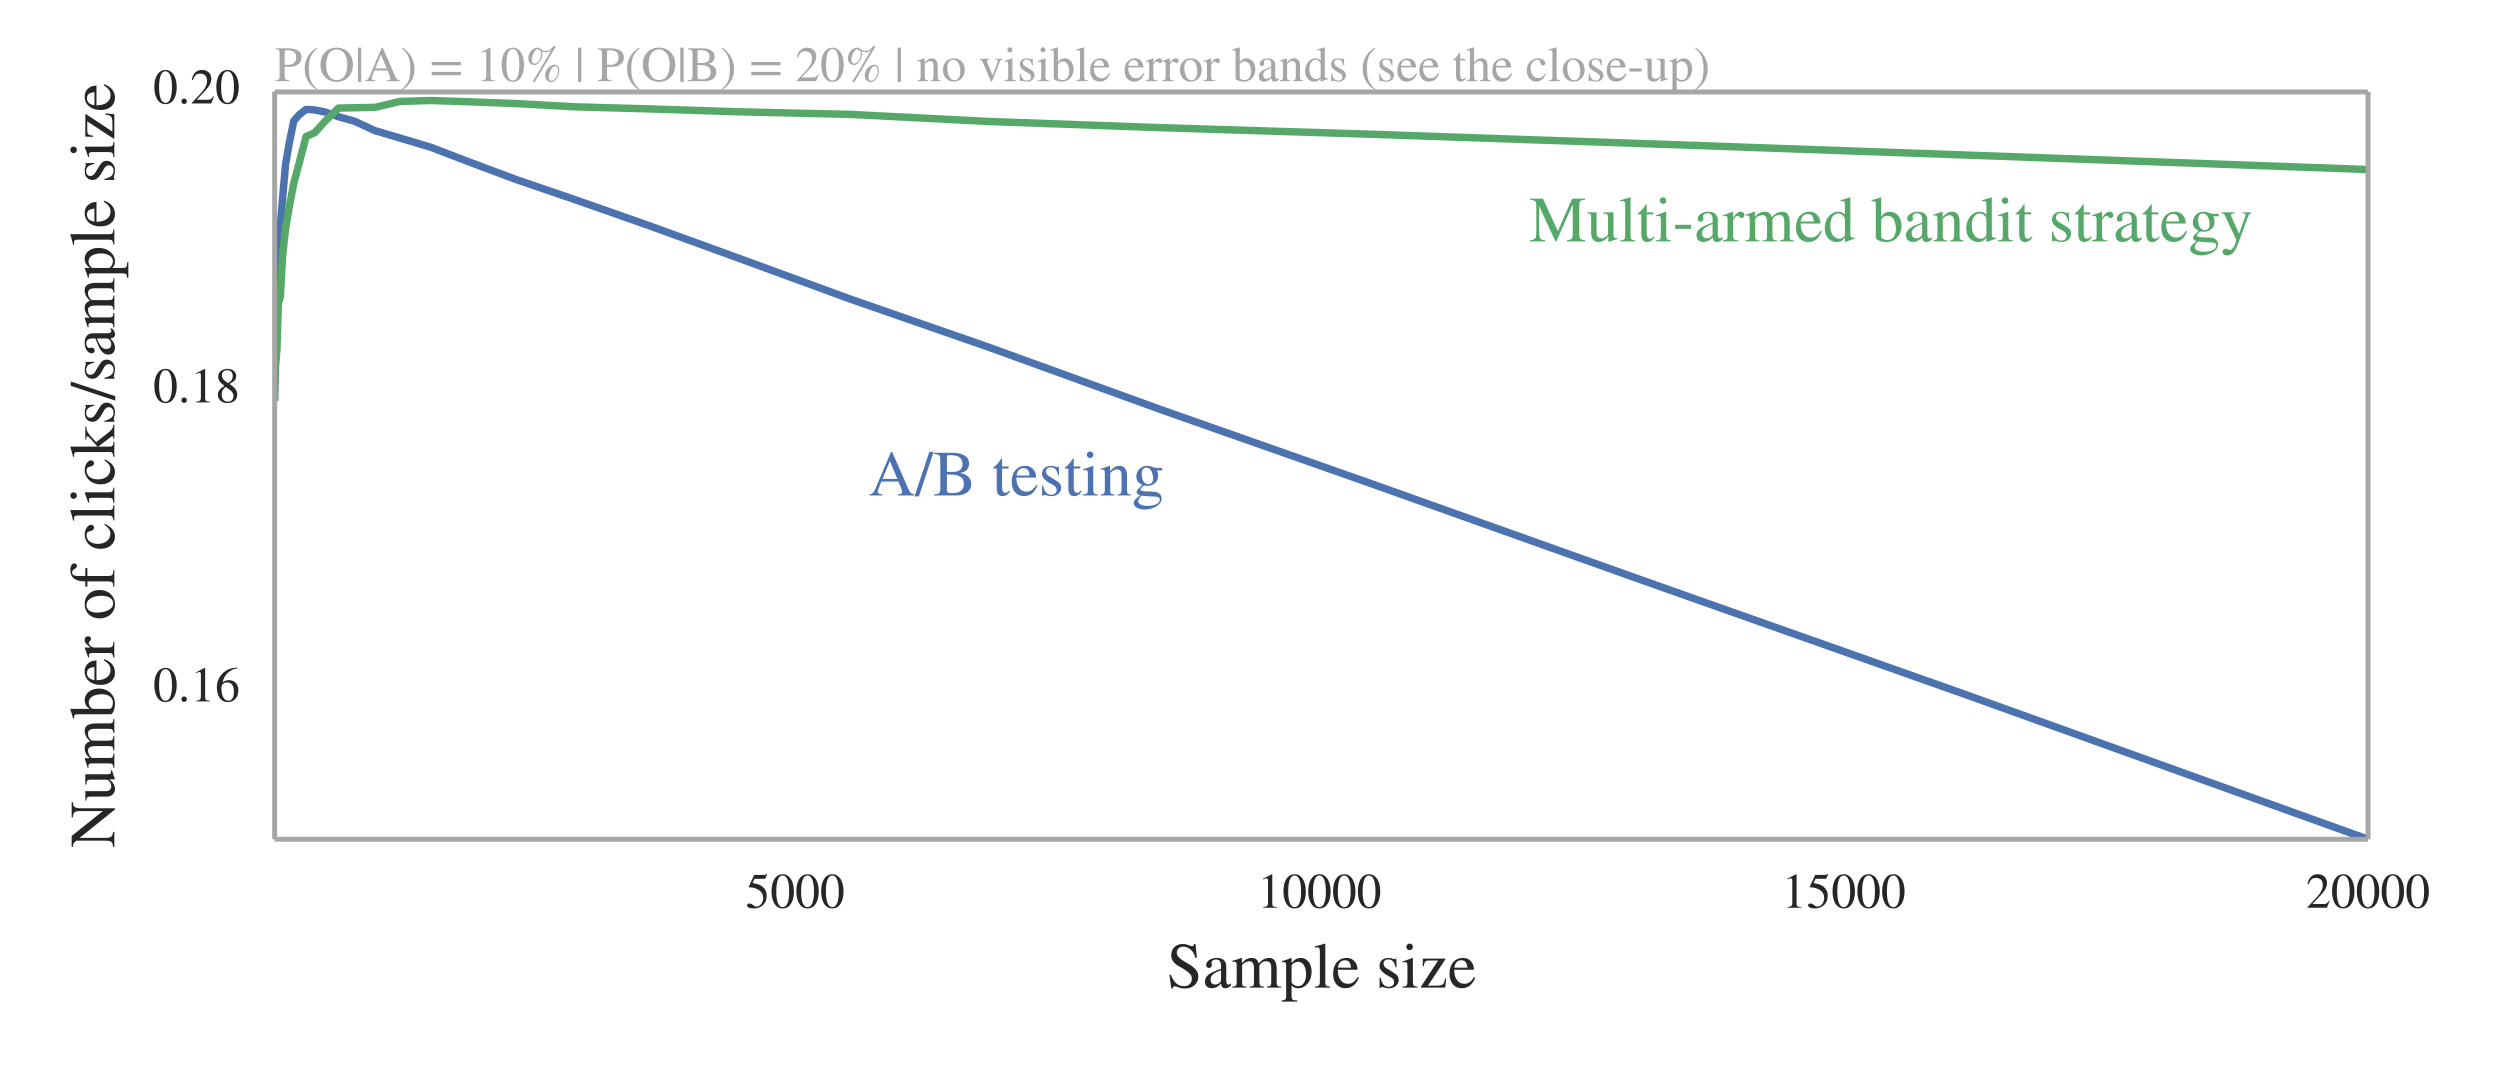 <?xml version="1.0" encoding="UTF-8" standalone="no"?>
<!DOCTYPE svg  PUBLIC '-//W3C//DTD SVG 1.1//EN'  'http://www.w3.org/Graphics/SVG/1.1/DTD/svg11.dtd'>
<svg width="504pt" height="216pt" xmlns="http://www.w3.org/2000/svg" viewBox="0 0 504 216" version="1.1" xmlns:xlink="http://www.w3.org/1999/xlink">
<defs>
<style type="text/css">*{stroke-linecap:butt;stroke-linejoin:round;stroke-miterlimit:100000;}</style>
</defs>
<path d="m0 216h504v-216h-504z" fill="#fff"/>
<path d="m55.37 169.2h422v-150.7l-422 0.03z" fill="#fff"/>
<defs>
<path id="b" d="m0 0" stroke="#262626"/>
</defs>
<use stroke="#262626" xlink:href="#b" fill="#262626" y="169.192" x="160.251"/>
<use stroke="#262626" xlink:href="#b" fill="#262626" y="18.527" x="160.251"/>
<defs>
<path id="af" d="m43.8 68.09l-0.89 0.71c-1.61-2.1-2.5-2.6-4.82-2.6h-20.68l-10.91-23.7s-0.094-0.3-0.094-0.5c0-0.59 0.297-0.8 1.188-0.8 9.606 0 16.61-3.2 21.32-7 4.5-3.61 6.68-8.61 6.68-15 0-8.61-6.5-16.9-13.5-16.9-2-0.003-4.29 0.903-7.09 3.2-3.2 2.594-5.094 3.094-7.406 3.094-2.797 0-4.5-1.297-4.5-3.797 0-3.797 5.203-6.203 12.71-6.203 6.79 0 12.29 1.5 17 4.906 6.79 5 9.79 11.2 9.79 20.8 0 5.29-0.89 9.11-3.5 12.7-5.68 7.91-10.68 10.09-25 12.8l4 8.5h19.41c1.59 0 2.41 0.61 2.7 1.29z"/>
<path id="a" d="m47.59 33c0 20.5-9.09 34.59-22.18 34.59-16.11 0-23-16.29-23-34-0.004-16.39 5.496-35 22.59-35 16.3 0.004 22.59 17.21 22.59 34.41m-9.59-0.5c0-19.8-4.5-31.3-13-31.3-8.59 0.003-13 11.39-13 31.71 0 20.29 4.5 32.09 12.8 32.09 8.79 0 13.2-11.7 13.2-32.5"/>
</defs>
<g transform="translate(150.3 183) scale(.1 -.1)" fill="#262626">
<use xlink:href="#af"/>
<use xlink:href="#a" x="50"/>
<use xlink:href="#a" x="100"/>
<use xlink:href="#a" x="150"/>
</g>
<use stroke="#262626" xlink:href="#b" fill="#262626" y="169.192" x="265.979"/>
<use stroke="#262626" xlink:href="#b" fill="#262626" y="18.527" x="265.979"/>
<defs>
<path id="j" d="m39.41 0v1.5c-7.5 0-9.5 1.797-9.5 6.094v59.71l-0.91 0.29-17.91-9.09v-1.41l2.71 1c1.79 0.71 3.5 1.21 4.5 1.21 2.11 0 3-1.5 3-4.89v-44.91c0-5.5-2.1-7.594-9.5-8v-1.5z"/>
</defs>
<g transform="translate(253.5 183) scale(.1 -.1)" fill="#262626">
<use xlink:href="#j"/>
<use xlink:href="#a" x="50"/>
<use xlink:href="#a" x="100"/>
<use xlink:href="#a" x="150"/>
<use xlink:href="#a" x="200"/>
</g>
<use stroke="#262626" xlink:href="#b" fill="#262626" y="169.192" x="371.707"/>
<use stroke="#262626" xlink:href="#b" fill="#262626" y="18.527" x="371.707"/>
<g transform="translate(359.2 183) scale(.1 -.1)" fill="#262626">
<use xlink:href="#j"/>
<use xlink:href="#af" x="50"/>
<use xlink:href="#a" x="100"/>
<use xlink:href="#a" x="150"/>
<use xlink:href="#a" x="200"/>
</g>
<use stroke="#262626" xlink:href="#b" fill="#262626" y="169.192" x="477.435"/>
<use stroke="#262626" xlink:href="#b" fill="#262626" y="18.527" x="477.435"/>
<defs>
<path id="t" d="m47.41 13.7l-1.41 0.6c-3.3-5.597-5.41-6.706-9.59-6.706h-23.41l16.5 17.61c8.91 9.39 12.8 16.89 12.8 24.8 0 9.91-7.21 17.59-18.5 17.59-12.3 0-18.71-8.18-20.8-19.89l2.094-0.5c4 9.8 7.496 13 14.71 13 8.5 0 13.9-5 13.9-14.11 0-8.5-3.61-16.09-13-26l-17.79-18.89-0.004-1.2h39.09z"/>
</defs>
<g transform="translate(464.9 183) scale(.1 -.1)" fill="#262626">
<use xlink:href="#t"/>
<use xlink:href="#a" x="50"/>
<use xlink:href="#a" x="100"/>
<use xlink:href="#a" x="150"/>
<use xlink:href="#a" x="200"/>
</g>
<defs>
<path id="y" d="m41.8 13.59l-1.8 0.41c-1-5-1.3-6.594-2.7-8.297-1.39-1.703-4.8-2.703-10.6-2.703h-13.29l26.89 40.5v1.5h-34.6l-0.403-11.8h1.797c0.906 7.3 2.406 8.8 8.706 8.8h13.5l-26.6-40.5 0.003-1.5h37.6z"/>
<path id="n" d="m77.5 0v1.5l-2.59 0.203c-3 0.203-4.32 1.5-4.32 6v20.3c0 11.8-3.5 18-11.59 18-5.8 0-10.91-2.59-16.3-8.41-1.79 5.71-5.2 8.41-10.61 8.41-4.5 0-8.68-0.91-15.29-7.7h-0.21v7.4l-0.79 0.3c-5.1-1.91-8.394-3-13.89-4.5l-0.004-1.7c1.297 0.29 2.094 0.4 3.188 0.4 2.609 0 3.5-1.7 3.5-6.61v-24.79c0-5.8-1.391-7.206-7-7.3v-1.5h22.21v1.5c-5.3 0.203-6.8 1.203-6.8 5.5v27.8c0 0.2 0.59 0.9 1.3 1.7 2 2.41 6.9 4.3 10.61 4.3 4.29 0 6.5-4.21 6.5-11.1v-21.11c0-6.09-1.11-6.684-6.82-7.09v-1.5h22.41v1.5c-5.7 0.094-7.2 1.5-7.2 8v25.2c3 4.3 6 6.1 10.7 6.1 5.7 0 7.7-3.3 7.7-11.21v-20.59c0-5.797-0.9-6.906-6.5-7.5v-1.5z"/>
<path id="ao" d="m46.91 46.3l-2.21 21.29h-2.11c-0.39-2.18-1.5-3.39-3.18-3.39-1 0-2.61 0.39-4.41 1.21-3.8 1.59-6.41 2.18-10.5 2.18-9.91 0-17.41-6.59-17.41-17.5 0.004-6.18 3.21-12.39 12.21-17.18 6.4-3.41 13.29-7.82 16.79-11.61 1.91-2.1 2.91-4.39 2.91-7.89 0-6.613-4.91-11.21-11.91-11.21-9.5 0.003-16 5.597-20.59 17.71h-2.203l2.906-21.21 2.203 0.003c0 2.094 1.294 3.297 2.794 3.297 1.1 0 2.8-0.297 4.71-1.094 3.68-1.609 7.59-2.312 11.79-2.312 11.6 0 20.39 7.5 20.39 18.71 0 7.61-4.89 13.4-15.5 19.61-10.5 6.09-17.89 10.29-17.89 17.09 0 5.5 3.89 9.5 10.1 9.5 6 0 11-3.3 14.5-7.8 1.79-2.4 2.9-5 4.11-9.4z"/>
<path id="h" d="m25.7 0v1.5c-6.4 0.406-7.5 1.703-7.5 7.203v59.21l-0.5 0.39c-5.2-1.71-8.903-2.71-15.79-4.39l-0.004-1.61c1.594 0.2 2.891 0.2 3.688 0.2 3.203 0 4.203-1.59 4.203-6.41v-46.89c0-5.497-1.391-7.2-7.703-7.7v-1.5z"/>
<path id="q" d="m15.91 45.8l-0.61 0.2c-5.3-2.09-8.894-3.41-14.39-5.09l-0.004-1.61c0.891 0.11 1.594 0.11 2.5 0.11 3.391 0 4.094-1 4.094-5.71v-46.79c0-5.21-1.094-6.32-7-6.91v-1.7h24.2v1.79c-7.5 0.11-8.79 1.21-8.79 7.5v15.71c3.59-3.3 5.89-4.3 10.09-4.3 11.91 0 21 11.2 21 25.7 0 12.39-7 21.3-16.7 21.3-5.6 0-10-2.41-14.39-7.91zm0-12.39c0 3 5.59 6.59 10.18 6.59 7.41 0 12.32-7.59 12.32-19.3 0-11-4.91-18.5-12.11-18.5-4.71 0.003-10.39 3.597-10.39 6.597z"/>
<path id="d" d="m15.59 30.09c-2.79 1.71-4.29 4.61-4.29 6.82 0 4.68 3.2 6.79 7.5 6.79 6 0 9-3.29 11.29-12.29h1.5l-0.5 13.59h-1.09c-0.8-0.91-1.2-1-1.59-1-0.71 0-1.71 0.3-2.82 0.8-2.09 1-4.29 1.11-6.68 1.11-8.21 0-13.82-4.41-13.82-12.32 0.004-5.09 3.707-9.89 12-14.5l5.41-3c3.3-1.79 5.3-4.39 5.3-7.496 0-4.094-3.21-7.391-8.3-7.391-6.91 0-10.59 4.391-12.7 14.1h-1.597v-15.71l1.297 0.004c0.594 1 1.203 1.203 2.406 1.203 1.094 0 2.184-0.094 4.594-0.891 2.3-0.812 5.2-0.906 7.3-0.906 7.61 0 14 5.797 14 12.5 0 5.7-2.39 8.41-8.8 12.3z"/>
<path id="e" d="m18 63.2c0 2.8-2.2 5.1-5.09 5.1-2.82 0-5.113-2.3-5.113-5.1 0-2.9 2.203-5.11 5.003-5.11 3 0 5.2 2.21 5.2 5.11m7.3-63.2v1.5c-6.6 0.5-7.39 1.594-7.39 9v35.09l-0.41 0.41-15.5-5.5v-1.59c1.797 0.5 3.297 0.5 4.203 0.5 2.5 0 3.297-1.61 3.297-6.32v-22.68c0-7.613-1-8.504-7.906-8.91v-1.5z"/>
<path id="i" d="m44.2 6.594c-1.7-1.391-2.7-1.891-4.29-1.891-1.82 0-3.11 2-3.11 6.597v19.11c0 6.09-0.39 8.18-2.8 11.09s-6.2 4.5-11.8 4.5c-4.5 0-8.7-1.2-11.5-3-3.497-2.2-5.106-5.41-5.106-8 0-2.7 2.203-4.59 4.312-4.59 2.594 0 4.594 2.18 4.594 4.09 0 2.09-0.59 2.41-0.59 4.2 0 2.71 3 4.89 7 4.89 4.5 0 7.79-2.79 7.79-9v-5.39c-11.29-4.2-15-6.11-18-8.11-3.903-2.59-6.997-6.5-6.997-11.68 0-6.613 4.297-10.41 10.5-10.41 4.3 0 9.21 1.297 14.5 7.297h0.1c0.5-5.297 2.7-7.297 6.4-7.297 3.39 0 6 1 9 4.797zm-15.5 6.106c0-2.903-0.61-4.294-3.5-6.294-1.7-1.109-3.79-1.609-5.79-1.609-3.91 0-6.91 2.406-6.91 7.703 0 3.09 1 5.5 3.41 7.7 2.5 2.3 6.59 4.39 12.79 6.6z"/>
<path id="c" d="m40.8 16.41c-4.89-7.41-8.71-10.5-15.39-10.5-4.61-0.004-8.32 1.793-11.11 5.5-3.6 4.79-4.1 8.68-4.597 16.29h30.8c-0.41 5.39-1.41 8.6-3.41 11.39-3.18 4.5-7.68 6.91-13.89 6.91-12.61 0-20.7-10.2-20.7-24.3 0-13.79 7.203-22.7 19-22.7 10 0 17 5.797 20.91 16.7zm-30.89 14.5c1.094 7.5 5.004 11.5 10.59 11.5 6.59 0 8.7-3.41 9.8-11.5z"/>
</defs>
<g transform="translate(235.2 199.1) scale(.13 -.13)" fill="#262626">
<use xlink:href="#ao"/>
<use xlink:href="#i" x="55.6"/>
<use xlink:href="#n" x="100"/>
<use xlink:href="#q" x="177.8"/>
<use xlink:href="#h" x="227.8"/>
<use xlink:href="#c" x="255.6"/>
<use xlink:href="#XITS-20" x="300"/>
<use xlink:href="#d" x="325"/>
<use xlink:href="#e" x="363.9"/>
<use xlink:href="#y" x="391.7"/>
<use xlink:href="#c" x="436.1"/>
</g>
<use stroke="#262626" xlink:href="#b" fill="#262626" y="139.059" x="55.369"/>
<use stroke="#262626" xlink:href="#b" fill="#262626" y="139.059" x="477.435"/>
<defs>
<path id="as" d="m44.59 68.41c-13.79-1.5-21.68-3.91-30.29-12.91-7.097-7.3-10.89-16.8-10.89-27.59-0.004-7 1.887-14.11 4.684-19.21 3.496-6.403 9.816-10.11 17.71-10.11 6.61 0.004 12.2 2.707 15.9 7.316 3.3 4 5.1 9.594 5.1 16 0 12.89-7.21 20.89-18.89 20.89-4.41 0-7.82-0.71-12.71-4.5 2.71 15.11 13.89 25.9 29.6 28.5zm-6.79-49.61c0-10.21-3.71-17.39-10.89-17.39-9.41-0.004-14.21 10-14.21 25.18 0 9.21 5.89 11.61 11.6 11.61 9.29 0 13.5-6.61 13.5-19.4"/>
<path id="u" d="m18.09 4.297c0 3-2.59 5.703-5.5 5.703-3.09 0-5.59-2.5-5.59-5.594 0-3.109 2.406-5.5 5.5-5.5 3 0 5.59 2.5 5.59 5.391"/>
</defs>
<g transform="translate(30.87 141.4) scale(.1 -.1)" fill="#262626">
<use xlink:href="#a"/>
<use xlink:href="#u" x="50"/>
<use xlink:href="#j" x="75"/>
<use xlink:href="#as" x="125"/>
</g>
<use stroke="#262626" xlink:href="#b" fill="#262626" y="78.793" x="55.369"/>
<use stroke="#262626" xlink:href="#b" fill="#262626" y="78.793" x="477.435"/>
<defs>
<path id="ar" d="m44.5 15.5c0 8-3.2 13.41-15.5 21.59 9.91 5.32 13.41 8.71 13.41 16.21 0 7.79-6.91 14.29-16.82 14.29-11.09 0-19.39-6-19.39-15.59 0.003-6.5 2.097-10.3 12.39-18.8-10.68-7.5-13-11.4-13-18.29 0.004-9.41 7.91-16.32 19.21-16.32 12 0.004 19.7 6.613 19.7 16.91m-9 37.8c0-6.21-2.59-10.39-9.41-14.39-8.79 5.18-12.5 9.79-12.5 16 0 6.18 4.32 9.89 11 9.89 6.82 0 10.91-4.6 10.91-11.5m-8.41-26.1c6.82-4.61 9.82-8.61 9.82-14.79 0-6.504-4.5-11-11-11-7.61-0.004-12.71 5.184-12.71 14.39 0 6.5 2.1 10.61 8 15.4z"/>
</defs>
<g transform="translate(30.87 81.12) scale(.1 -.1)" fill="#262626">
<use xlink:href="#a"/>
<use xlink:href="#u" x="50"/>
<use xlink:href="#j" x="75"/>
<use xlink:href="#ar" x="125"/>
</g>
<use stroke="#262626" xlink:href="#b" fill="#262626" y="18.527" x="55.369"/>
<use stroke="#262626" xlink:href="#b" fill="#262626" y="18.527" x="477.435"/>
<g transform="translate(30.87 20.86) scale(.1 -.1)" fill="#262626">
<use xlink:href="#a"/>
<use xlink:href="#u" x="50"/>
<use xlink:href="#t" x="75"/>
<use xlink:href="#a" x="125"/>
</g>
<defs>
<path id="ap" d="m70.7 66.2h-23.7v-1.9c4.41-0.5 6.2-0.71 7.91-2.6 1.5-1.7 1.89-4.7 1.89-9.79v-34l-38.6 48.29h-17l0.003-1.9c4.891 0 6.391-1.21 9.707-5.3v-44c0-10.7-1.504-12.2-9.707-13.09v-1.91h23.39v1.906c-7.68 1.094-9.29 2.797-9.29 13.09v38.8l44.11-54.89 1.79-0.004v51.79c0 7.89 1 10.1 2.89 11.8 1.32 1.09 2.82 1.41 6.61 1.8z"/>
<path id="p" d="m48 5h-0.59c-4.61 0-5.71 1.094-5.71 5.7v34.3h-15.79v-1.7c6-0.39 7.39-1.21 7.39-6.5v-23.1c0-3.5-0.71-4.403-2.3-5.794-2.5-2.203-5.5-3.109-8.41-3.109-3.89 0-7.09 3.297-7.09 7.903v32.3h-14.59l-0.004-1.41c4.797-0.29 6.188-1.68 6.188-6.68v-25.11c0-7.706 4.496-12.8 12.21-12.8 3.7 0 9.4 1.906 14.29 8.594h0.21v-8.188l0.5-0.312c5 2 8.61 3.109 13.7 4.5z"/>
<path id="g" d="m16 45.8l-0.5 0.2c-5.3-2.09-8.906-3.5-14.8-5.41l0.003-1.59c1.391 0.3 2.297 0.41 3.5 0.41 2.5 0 3.391-1.61 3.391-6v-25c0-5.004-0.688-5.707-7.094-6.91v-1.5h24v1.5c-6.8 0.297-8.5 1.797-8.5 7.5v22.5c0 3.2 4.2 8.2 7 8.2 0.59 0 1.5-0.5 2.59-1.5 1.61-1.5 2.71-2 4-2 2.41 0 3.91 1.71 3.91 4.5 0 3.3-2.09 5.3-5.5 5.3-4.2 0-7-2.2-12-9.41z"/>
<path id="al" d="m50.5 0v1.5c-4.41 0.297-7.59 2.094-11.7 7.297l-15.3 19.4 2.91 2.71c12.29 11.39 15.18 12.59 21.59 12.59v1.5h-20.41v-1.41c3.91-0.09 5-0.5 5-1.79 0-0.89-0.89-2.21-2.29-3.5l-13.71-12.21v42l-0.39 0.21c-3.9-1.21-6.497-2-12.5-3.6l-2.997-0.79 0-1.61c1.297 0.11 2.203 0.2 3.203 0.2 3.391 0 4.297-1.3 4.297-6.09v-48.21c0-5.2-0.297-5.497-7.5-6.7l0-1.5h23.39v1.5l-2 0.094c-4 0.203-5.5 1.609-5.5 5.109v18.39l15-19.79c0.82-1.003 1.11-1.8 1.11-2.3 0-0.906-0.9-1.5-2.11-1.5h-1.89v-1.5z"/>
<path id="an" d="m2.094 45v-3.2h8.206v-31.39c0-7.316-1.097-8.504-8.3-8.91v-1.5h26v1.5c-8.2 0.297-9.3 1.406-9.3 8.91v31.39h12.21v3.2h-12.21v11.59c0 5.91 1.8 8.91 5.6 8.91 2.2 0 3.5-1 5.29-3.91 1.61-2.68 2.82-3.59 4.5-3.59 2.41 0 4.21 1.8 4.21 4.09 0 3.61-4.39 6.21-10.39 6.21-6.32 0-11.5-2.71-14.11-7.21-2.6-4.5-3.39-8.09-3.5-16.09z"/>
<path id="o" d="m15.3 68.09l-0.5 0.21c-4.21-1.5-6.8-2.1-11.5-3.5l-3.003-0.89-0-1.71c0.5 0.1 1 0.21 1.703 0.21 4.094 0 4.906-0.82 4.906-5.82v-51c0-3.387 8.394-6.59 16.5-6.59 13.18 0 23.39 10.2 23.39 25 0 12.41-7.3 22-18 22-6.1 0-11.39-3.3-13.5-8.41zm0-36.29c0 4.2 4.61 7.9 9.9 7.9 3.6 0 6.8-1.7 8.89-4.7 2.5-3.5 3.91-9.3 3.91-15.3 0-5.79-1.3-10.2-3.7-13.2-2.21-2.797-5.39-4.297-9.3-4.297-5.2 0-9.7 2-9.7 5.203z"/>
<path id="ag" d="m28.7 67.59h-6.7l-22.91-69 6.816 0.004z"/>
<path id="l" d="m47 23.09c0 13.82-9.41 22.91-21.59 22.91-13.5 0-22.5-9.3-22.5-23.2-0.004-13.89 9.5-23.8 21.59-23.8 13.5 0 22.5 10.2 22.5 24.09m-9-2.68c0-11.61-4.41-18.61-11.8-18.61-3.61-0.003-6.79 1.794-9 4.997-3.7 5.403-5.29 12.61-5.29 20.5 0 10 4.68 15.9 11.59 15.9 4.3 0 7.09-2 9.5-5 3.2-4.11 5-11 5-17.79"/>
<path id="s" d="m39.8 15.59c-4.8-6.996-8.39-9.387-14.1-9.387-9.2 0-15.5 7.997-15.5 19.5 0 10.39 5.5 17.39 13.6 17.39 3.61 0 4.9-1.09 5.9-4.79l0.6-2.21c0.79-2.89 2.61-4.59 4.79-4.59 2.61 0 4.71 1.91 4.71 4.2 0 5.6-7 10.3-15.39 10.3-4.71 0-9.5-1.8-13.5-5.09-5.41-4.5-8.41-11.41-8.41-19.71 0-12.9 7.91-22.2 19-22.2 4.3 0 8.09 1.406 11.5 4.203 3 2.391 5 5.297 8.2 11.5z"/>
</defs>
<g transform="translate(23.05 170.9) rotate(-90) scale(.13 -.13)" fill="#262626">
<use xlink:href="#ap"/>
<use xlink:href="#p" x="72.2"/>
<use xlink:href="#n" x="122.2"/>
<use xlink:href="#o" x="200"/>
<use xlink:href="#c" x="250"/>
<use xlink:href="#g" x="294.4"/>
<use xlink:href="#XITS-20" x="327.7"/>
<use xlink:href="#l" x="352.7"/>
<use xlink:href="#an" x="402.7"/>
<use xlink:href="#XITS-20" x="436"/>
<use xlink:href="#s" x="461"/>
<use xlink:href="#h" x="505.4"/>
<use xlink:href="#e" x="533.2"/>
<use xlink:href="#s" x="561"/>
<use xlink:href="#al" x="605.4"/>
<use xlink:href="#d" x="655.4"/>
<use xlink:href="#ag" x="694.3"/>
<use xlink:href="#d" x="722.1"/>
<use xlink:href="#i" x="761"/>
<use xlink:href="#n" x="805.4"/>
<use xlink:href="#q" x="883.2"/>
<use xlink:href="#h" x="933.2"/>
<use xlink:href="#c" x="961"/>
<use xlink:href="#XITS-20" x="1005.4"/>
<use xlink:href="#d" x="1030.4"/>
<use xlink:href="#e" x="1069.3"/>
<use xlink:href="#y" x="1097.1"/>
<use xlink:href="#c" x="1141.5"/>
</g>
<path stroke-linecap="round" stroke="#4c72b0" clip-path="url(#x)" stroke-width="1.5" d="m55.37 72.35l0.19-3.35 0.25-6.51 0.32-11.89 0.38-5.05 0.47-5.74 0.59-6.65 0.74-4.3 0.91-4.46 1.12-1.29 1.37-1.06 1.74 0.11 2.13 0.44 2.65 0.93 3.27 0.92 4.06 1.88 5.04 1.49 6.23 1.86 7.72 2.96 9.55 3.57 11.9 4.07 14.7 5.16 18.2 6.61 22.5 8.24 27.9 9.7 34.7 12.58 42.9 15.1 53.1 18.93 65.9 23.3 81.5 29.3" fill="none"/>
<path stroke-linecap="round" stroke="#55a868" clip-path="url(#x)" stroke-width="1.5" d="m55.37 80.88l0.19-7.2 0.25-2.88 0.32-9.71 0.38-1.21 0.47-8.39 0.59-5.42 0.74-4.34 0.91-4.77 1.12-4.19 1.37-5.25 1.74-0.76 2.13-2.36 2.65-2.61 3.27-0.07 4.06-0.07 5.04-1.19 6.23-0.2 7.72 0.26 9.55 0.36 11.9 0.66 14.7 0.41 18.2 0.59 22.5 0.52 27.9 1.43 34.7 1.25 42.9 1.34 53.1 1.83 65.9 2.33 81.5 2.94" fill="none"/>
<path d="m55.37 169.2h422" stroke="#a6a6a6" stroke-linecap="square" fill="none"/>
<path d="m55.37 169.2v-150.7" stroke="#a6a6a6" stroke-linecap="square" fill="none"/>
<path d="m55.37 18.53h422" stroke="#a6a6a6" stroke-linecap="square" fill="none"/>
<path d="m477.4 169.2v-150.7" stroke="#a6a6a6" stroke-linecap="square" fill="none"/>
<defs>
<path id="aa" d="m1.594 66.2v-1.9c7.406-0.6 8.406-1.8 8.406-9.21v-42.89c0-8.606-0.594-9.7-8.406-10.29v-1.91h28v1.906c-8.09 0.391-9.39 1.688-9.39 9.294v17.89c2.71-0.18 4.3-0.29 6.89-0.29 10.71 0 15.61 0.9 21.41 6.11 3.7 3.29 5.7 7.79 5.7 13.09 0 5-1.7 9.09-5 11.91-4.5 3.79-11.7 6.29-21.7 6.29zm18.61-7.29c0 2.68 0.6 3.59 3.5 3.59 13.6 0 19.6-4 19.6-15 0-9-6-14.7-17-14.7-2 0-3.8 0.11-6.1 0.29z"/>
<path id="ad" d="m70.7 0v1.906c-5.2 0.594-6.61 2.688-9.4 9.184l-24.6 56.32h-2l-20.61-48.82c-5.887-14-6.793-16.09-12.59-16.68v-1.91h19.91v1.906c-4.82 0-7 1-7 4.094 0 1.203 0.39 2.906 0.89 4.2l4.61 11.39h26.18l4.11-9.39c1.21-2.794 1.89-5.497 1.89-6.997 0-0.906-0.59-2-1.39-2.406-1.2-0.703-1.9-0.891-5.5-0.891v-1.906zm-26 25.7h-23.11l11.5 27.5z"/>
<path id="ai" d="m68.59 21.3c0 7.4-3.5 11.7-9.59 11.7-9.59 0-18.91-10.41-18.91-21.09 0-7.816 5.32-13.82 12.11-13.82 8.6 0.004 16.39 11.11 16.39 23.21m-2.29 0.2c0-10.59-6.5-20.7-13.39-20.7-3.21-0.003-5.61 2.903-5.61 6.794 0 6.816 3.4 15.61 7.79 20.32 1.21 1.39 3.32 2.29 4.91 2.29 3.8 0 6.3-3.5 6.3-8.7m-4.21 49.09h-4.39c-9.2-8.89-10.5-9.68-16.7-9.68-3.7 0-6.09 1-9.59 3.89-2.71 2.2-3.91 2.79-6 2.79-10.21 0-19.32-10-19.32-21.29 0.004-7.8 5.11-13.71 11.82-13.71 3.29 0 5.89 1.11 8.59 3.71 4.8 4.5 8 12 8 19 0 1.61-0.09 2.7-0.41 4.4 3.21-1.11 5-1.4 7.61-1.4 5.3 0 8.39 1.4 12.1 5.7l-39.39-65.8 4.68 0.003zm-30-13.68c0-11.5-6.09-21.61-13.18-21.61-3.41 0-5.71 2.79-5.71 7 0 5.5 1.71 11.4 4.8 16.29 2 3.32 3.09 4.32 7.2 6.32 1.71-1.82 3-2.71 4.39-3.41 2.11-1 2.5-1.7 2.5-4.59"/>
<path id="ak" d="m47.7 45h-13.9v-1.5c3.2-0.3 4.7-1.3 4.7-3.2 0-1-0.2-2-0.59-3l-9.91-25.89-10.2 25.59c-0.6 1.5-0.89 2.8-0.89 3.8 0 1.7 1.18 2.4 4.59 2.7v1.5h-19.59l-0.004-1.5c3.797-0.2 4.797-1.2 9.094-11.5l12-28.7c0.41-0.894 0.5-1.597 0.8-2.097 0.7-1.797 1.2-2.609 1.79-2.609 0.61 0 1.32 1.312 2.82 5l12.79 32.11c2.71 6.71 3.5 7.5 6.5 7.8z"/>
<path id="m" d="m48.5 0v1.5c-4.91 0.5-6.09 1.594-6.09 7v22.09c0 9.91-4.21 15.41-11.82 15.41-4.59 0-9.18-2.2-14.39-8.09h-0.11v7.79l-0.79 0.3c-4.89-1.8-8.206-2.91-13.71-4.5l0.004-1.7c0.703 0.29 1.812 0.4 2.906 0.4 2.797 0 3.5-1.61 3.5-6.5v-24.29c0-5.91-1.094-7.504-6.203-7.91v-1.5h21.11v1.5c-5.11 0.406-6.5 1.797-6.5 5.703v27.6c4.59 4.5 7 5.7 10.29 5.7 4.89 0 7.3-3 7.3-10.09v-19.91c0-6.594-1.2-8.594-6.2-9l-0.1-1.5z"/>
<path id="ab" d="m68.8 33.09c0 19.82-13.1 34.5-32.71 34.5-19.5 0-32.68-13.89-32.68-34.18-0.004-20.82 13.29-34.82 32.68-34.82 19.21 0.004 32.71 13.91 32.71 34.5m-11.39 0.61c0-12-2.82-21.4-8.32-26.7-3.5-3.297-7.89-4.797-12.89-4.797-4.61 0-9 1.391-12.4 4.5-6.1 5.597-9 14.6-9 26.5 0 9.5 2.61 19.21 6.9 24.1 3.89 4.5 8.89 6.7 14.3 6.7 4.7 0 8.7-1.7 12.3-4.7 5.7-4.8 9.11-14.21 9.11-25.6"/>
<path id="ac" d="m42.2 34.91c5.21 1.29 7.21 2.09 9.6 4.18 2.5 2.21 4.11 6.32 4.11 10.41 0 10.59-8.91 16.7-26.21 16.7h-28l0.003-1.9c8.094-0.5 9.597-1.39 9.597-9.3v-43.7c0-7.597-1.706-9.206-9.597-9.394v-1.906h33.71c14.5 0 23.89 6.703 23.89 17.8 0 4.4-1.71 8.61-4.89 11.5-2.91 2.61-5.61 4.4-12.21 5.5zm-20.7 1.68v22.71c0 2.29 0.7 3.2 2.41 3.2h4.09c11.91 0 17.7-5.09 17.7-13.5 0-8.3-4.9-12.41-15-12.41zm0-4c11.8-0.39 15.59 0 21.59-4 3.32-2.18 4.71-5.89 4.71-10.68 0-4.32-1.3-7.71-3.8-9.91-4.41-3.906-7.91-4.297-16.3-4.297-4.61 0-6.2 1.094-6.2 4.5z"/>
<path id="am" d="m48.7 0v1.5c-5.4 1-6 1.797-6 8.7v19.89c0 10.5-4.11 15.91-12.29 15.91-5.91 0-10.11-2.41-14.71-8.41v30.41l-0.5 0.3c-3.5-1.21-5.794-1.89-11.5-3.6l-2.7-0.79v-1.61c0.297 0.11 0.797 0.11 1.203 0.11 4.297 0 5.094-0.82 5.094-5.11v-47.1c0-6.997-0.594-7.903-6.391-8.7l0-1.5h21.59v1.5c-5.8 0.594-6.8 1.797-6.8 8.7v24.1c4.21 4.61 7.21 6.29 11.21 6.29 4.89 0 7.39-3.59 7.39-10.59v-19.8c0-6.903-1-8.106-6.8-8.7v-1.5z"/>
<path id="w" d="m30.41-16.09c-14 11.68-17 23-17 41.59 0 19.3 3.09 28.59 17 40.5l-0.91 1.59c-16-9.5-24.7-23.89-24.7-42.39-0.003-17 8.61-33.9 24.4-42.9z"/>
<path id="r" d="m49.09 4.203v1.594c-1.68-0.094-1.79-0.094-2.29-0.094-3.6 0-4.39 1.094-4.39 5.707v56.68l-0.5 0.21c-4.82-1.71-8.32-2.71-14.71-4.39v-1.61c0.8 0.11 1.39 0.11 2.21 0.11 3.68 0 4.59-1 4.59-5.11v-15.6c-3.8 3.21-6.5 4.3-10.5 4.3-11.5 0-20.8-11.3-20.8-25.5 0.003-12.8 7.39-21.5 18.5-21.5 5.6 0 9.39 2 12.8 6.703v-6.406l0.41-0.297zm-15.09 5.997c0-0.7-0.59-1.794-1.5-2.794-1.8-2.109-4.3-3.203-7.41-3.203-8.39 0-13.79 7.997-13.79 20.3 0 11.3 4.9 18.7 12.5 18.7 5.4 0 10.2-4.7 10.2-10z"/>
<path id="k" d="m13.3-1.406v69h-6.597v-69z"/>
<path id="ah" d="m28.5 19.41v6.29h-24.59l-0.004-6.29z"/>
<path id="f" d="m26.59 7.703c-2.18-2.609-3.79-3.5-6-3.5-3.68 0-5.18 2.594-5.18 8.997v28.6h10.09v3.2h-10.09v11.59c0 1-0.21 1.32-0.71 1.32-0.61-1-1.4-1.91-2-2.82-3.794-5.5-7.106-9.18-9.7-10.68-1.094-0.71-1.703-1.32-1.703-1.91 0-0.3 0.109-0.5 0.406-0.7h5.297v-30.1c0-8.403 3-12.7 8.8-12.7 5 0 8.79 2.406 12.11 7.594z"/>
<path id="v" d="m2.906 66c14.5-11.41 17-22.91 17-41.59 0-19.41-2.82-28.82-17-40.5l0.887-1.61c15.9 9.7 24.7 23.9 24.7 42.4 0 17-9.09 33.71-24.41 42.89z"/>
<path id="ae" d="m63.7 32v6.59h-58.9l-0.003-6.59zm0-20v6.59h-58.9l-0.003-6.59z"/>
</defs>
<g transform="translate(55.37 16.36) scale(.1 -.1)" fill="#a6a6a6">
<use xlink:href="#aa"/>
<use xlink:href="#w" x="55.7"/>
<use xlink:href="#ab" x="89"/>
<use xlink:href="#k" x="161.2"/>
<use xlink:href="#ad" x="181.2"/>
<use xlink:href="#v" x="253.4"/>
<use xlink:href="#XITS-20" x="286.7"/>
<use xlink:href="#ae" x="311.7"/>
<use xlink:href="#XITS-20" x="380.2"/>
<use xlink:href="#j" x="405.2"/>
<use xlink:href="#a" x="455.2"/>
<use xlink:href="#ai" x="505.2"/>
<use xlink:href="#XITS-20" x="579.9"/>
<use xlink:href="#k" x="604.9"/>
<use xlink:href="#XITS-20" x="624.9"/>
<use xlink:href="#aa" x="649.9"/>
<use xlink:href="#w" x="705.6"/>
<use xlink:href="#ab" x="738.9"/>
<use xlink:href="#k" x="811.1"/>
<use xlink:href="#ac" x="831.1"/>
<use xlink:href="#v" x="897.8"/>
<use xlink:href="#XITS-20" x="931.1"/>
<use xlink:href="#ae" x="956.1"/>
<use xlink:href="#XITS-20" x="1024.6"/>
<use xlink:href="#t" x="1049.6"/>
<use xlink:href="#a" x="1099.6"/>
<use xlink:href="#ai" x="1149.6"/>
<use xlink:href="#XITS-20" x="1224.3"/>
<use xlink:href="#k" x="1249.3"/>
<use xlink:href="#XITS-20" x="1269.3"/>
<use xlink:href="#m" x="1294.3"/>
<use xlink:href="#l" x="1344.3"/>
<use xlink:href="#XITS-20" x="1394.3"/>
<use xlink:href="#ak" x="1419.3"/>
<use xlink:href="#e" x="1469.3"/>
<use xlink:href="#d" x="1497.1"/>
<use xlink:href="#e" x="1535.999"/>
<use xlink:href="#o" x="1563.799"/>
<use xlink:href="#h" x="1613.799"/>
<use xlink:href="#c" x="1641.599"/>
<use xlink:href="#XITS-20" x="1685.999"/>
<use xlink:href="#c" x="1710.999"/>
<use xlink:href="#g" x="1755.399"/>
<use xlink:href="#g" x="1788.699"/>
<use xlink:href="#l" x="1821.999"/>
<use xlink:href="#g" x="1871.999"/>
<use xlink:href="#XITS-20" x="1905.299"/>
<use xlink:href="#o" x="1930.299"/>
<use xlink:href="#i" x="1980.299"/>
<use xlink:href="#m" x="2024.699"/>
<use xlink:href="#r" x="2074.699"/>
<use xlink:href="#d" x="2124.699"/>
<use xlink:href="#XITS-20" x="2163.599"/>
<use xlink:href="#w" x="2188.599"/>
<use xlink:href="#d" x="2221.899"/>
<use xlink:href="#c" x="2260.799"/>
<use xlink:href="#c" x="2305.199"/>
<use xlink:href="#XITS-20" x="2349.599"/>
<use xlink:href="#f" x="2374.599"/>
<use xlink:href="#am" x="2402.399"/>
<use xlink:href="#c" x="2452.399"/>
<use xlink:href="#XITS-20" x="2496.799"/>
<use xlink:href="#s" x="2521.799"/>
<use xlink:href="#h" x="2566.199"/>
<use xlink:href="#l" x="2593.999"/>
<use xlink:href="#d" x="2643.999"/>
<use xlink:href="#c" x="2682.899"/>
<use xlink:href="#ah" x="2727.299"/>
<use xlink:href="#p" x="2760.599"/>
<use xlink:href="#q" x="2810.599"/>
<use xlink:href="#v" x="2860.599"/>
</g>
<defs>
<path id="z" d="m47 38.8v3.9h-7.7c-2 0-3.5 0.3-5.5 1l-2.21 0.8c-2.68 1-5.39 1.5-8 1.5-9.29 0-16.68-7.2-16.68-16.3-0.004-6.29 2.59-10.11 9.29-13.4-1.4-1.39-2.79-2.71-4.29-4-3.316-2.894-4.613-4.894-4.613-6.894 0-2.203 1.109-3.312 5.293-5.312-7.184-5.188-9.793-8.5-9.793-12.18 0-5.32 7.703-9.71 17.29-9.71 7.21 0 14.82 2.39 20 6.39 4.11 3.21 6 6.504 6 10.5 0 6.207-4.68 10.41-12.09 10.71l-12.91 0.606c-5.39 0.297-7.79 1.094-7.79 2.688 0 1.996 3.29 5.496 6 6.316l1.9-0.21c1.8-0.2 3.21-0.29 3.8-0.29 3.5 0 7.2 1.5 10.41 3.89 3.59 2.7 5.18 6.4 5.18 11.61 0 2.89-0.5 5.18-1.89 8.39zm-31.8-5c0 5.9 2.8 9.4 7.39 9.4 3.11 0 5.71-1.7 7.32-4.7 1.89-3.5 3-8 3-12.09 0-5.5-2.91-9-7.41-9-6.2 0-10.3 6.5-10.3 16.09zm28.1-40.21c0-5.794-7.6-9.684-19-9.684-8.8 0-14.5 2.89-14.5 7.293-0.003 2.297 0.9 3.797 4.9 8.594 3.39-0.703 11.3-1.297 16.21-1.297 9.09 0 12.39-1.203 12.39-4.906"/>
</defs>
<g transform="translate(175.1 99.89) scale(.13 -.13)" fill="#4c72b0">
<use xlink:href="#ad"/>
<use xlink:href="#ag" x="72.2"/>
<use xlink:href="#ac" x="100"/>
<use xlink:href="#XITS-20" x="166.7"/>
<use xlink:href="#f" x="191.7"/>
<use xlink:href="#c" x="219.5"/>
<use xlink:href="#d" x="263.9"/>
<use xlink:href="#f" x="302.8"/>
<use xlink:href="#e" x="330.6"/>
<use xlink:href="#m" x="358.4"/>
<use xlink:href="#z" x="408.4"/>
</g>
<defs>
<path id="aq" d="m86.41 0v1.906c-7.32 0.5-8.82 2.188-8.82 9.294v43.8c0 7.5 1.5 9.2 8.71 9.3v1.9h-19.89l-22.11-50.2-23.1 50.2h-19.79l-0.004-1.9c8.188-0.5 9.504-1.8 9.504-9.39v-39.82c0-11.18-1.41-12.59-9.707-13.18v-1.91h23.39v1.906c-7.68 0.391-9.29 2.188-9.29 13.18v39.82l25.2-54.91h1.41l25.5 57.2v-44.9c0-8.3-1.11-9.894-9-10.39v-1.91z"/>
<path id="aj" d="m47.5 45h-13.3v-1.5c3.1 0 4.6-0.8 4.6-2.41 0-0.39-0.1-1.09-0.39-1.79l-9.71-27.6-11.2 25c-0.59 1.39-1.3 3-1.3 4.1 0 1.79 1.39 2.5 5.71 2.7v1.5h-20.5l-0.004-1.41c2.594-0.39 4.297-1.29 5.297-3.5l13.21-28.18c1.89-4.004 4.18-8.613 4.18-10.11 0-1.597-2-7.894-4-10.8-1.59-2.41-3.59-4.41-5-4.41-0.59 0-1.5 0.11-2.59 0.71-1.8 1-3.406 1.29-5.203 1.29-2.391 0-4.297-2.09-4.297-4.59 0-3.3 2.703-5.8 7-5.8 7.59 0 12.3 5.1 17.5 19.3l15 40.91c1.41 3.68 2.59 4.79 5 5.09z"/>
</defs>
<g transform="translate(308.3 48.66) scale(.13 -.13)" fill="#55a868">
<use xlink:href="#aq"/>
<use xlink:href="#p" x="88.9"/>
<use xlink:href="#h" x="138.9"/>
<use xlink:href="#f" x="166.7"/>
<use xlink:href="#e" x="194.5"/>
<use xlink:href="#ah" x="222.3"/>
<use xlink:href="#i" x="255.6"/>
<use xlink:href="#g" x="300"/>
<use xlink:href="#n" x="333.3"/>
<use xlink:href="#c" x="411.1"/>
<use xlink:href="#r" x="455.5"/>
<use xlink:href="#XITS-20" x="505.5"/>
<use xlink:href="#o" x="530.5"/>
<use xlink:href="#i" x="580.5"/>
<use xlink:href="#m" x="624.9"/>
<use xlink:href="#r" x="674.9"/>
<use xlink:href="#e" x="724.9"/>
<use xlink:href="#f" x="752.7"/>
<use xlink:href="#XITS-20" x="780.5"/>
<use xlink:href="#d" x="805.5"/>
<use xlink:href="#f" x="844.4"/>
<use xlink:href="#g" x="872.2"/>
<use xlink:href="#i" x="905.5"/>
<use xlink:href="#f" x="949.9"/>
<use xlink:href="#c" x="977.7"/>
<use xlink:href="#z" x="1022.1"/>
<use xlink:href="#aj" x="1072.1"/>
</g>
<defs>
<clipPath id="x">
<rect width="422.1" height="150.7" y="18.53" x="55.37"/>
</clipPath>
</defs>
</svg>
